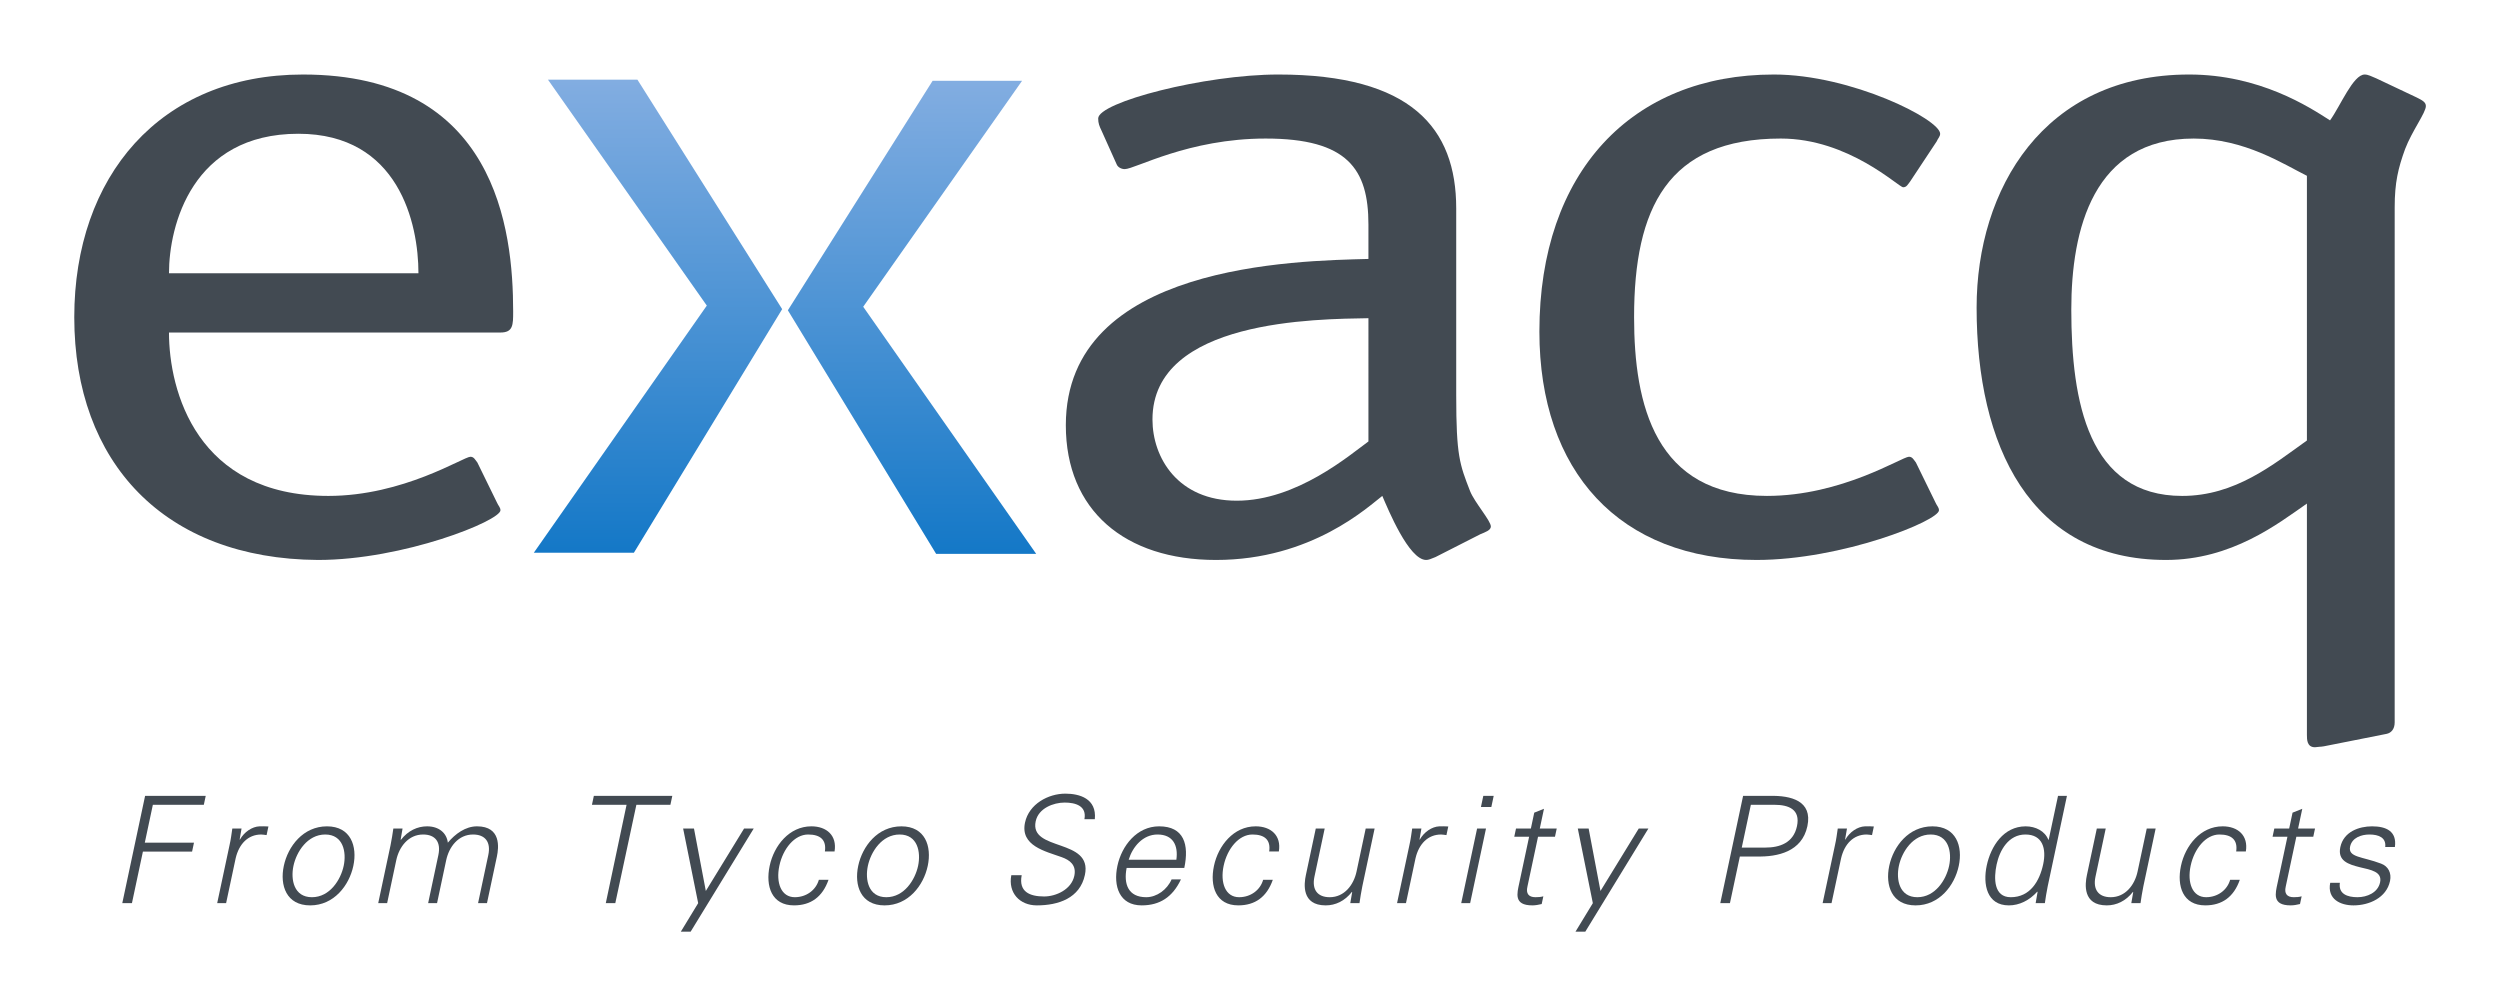 <?xml version="1.0" encoding="UTF-8" standalone="no"?>
<!-- Created with Inkscape (http://www.inkscape.org/) -->

<svg
   version="1.1"
   id="svg2"
   width="403.827"
   height="162.333"
   viewBox="0 0 403.827 162.333"
   sodipodi:docname="exacq.com logo old.eps"
   xmlns:inkscape="http://www.inkscape.org/namespaces/inkscape"
   xmlns:sodipodi="http://sodipodi.sourceforge.net/DTD/sodipodi-0.dtd"
   xmlns="http://www.w3.org/2000/svg"
   xmlns:svg="http://www.w3.org/2000/svg">
  <defs
     id="defs6">
    <clipPath
       clipPathUnits="userSpaceOnUse"
       id="clipPath74">
      <path
         d="M 1238.51,1119.86 H 1130.1 L 954.727,841.801 1134.38,546.648 h 121.25 l -209.61,299.438 192.49,273.774 z"
         id="path72" />
    </clipPath>
    <linearGradient
       x1="0"
       y1="0"
       x2="1"
       y2="0"
       gradientUnits="userSpaceOnUse"
       gradientTransform="matrix(6.8e-6,-573.203,-573.203,-6.8e-6,1105.19,1119.85)"
       spreadMethod="pad"
       id="linearGradient80">
      <stop
         style="stop-opacity:1;stop-color:#82ade1"
         offset="0"
         id="stop76" />
      <stop
         style="stop-opacity:1;stop-color:#1478c7"
         offset="1"
         id="stop78" />
    </linearGradient>
    <clipPath
       clipPathUnits="userSpaceOnUse"
       id="clipPath90">
      <path
         d="M 664.016,1121.25 H 772.434 L 947.82,843.191 768.164,548.035 H 646.887 L 856.504,847.488 664.016,1121.25 Z"
         id="path88" />
    </clipPath>
    <linearGradient
       x1="0"
       y1="0"
       x2="1"
       y2="0"
       gradientUnits="userSpaceOnUse"
       gradientTransform="matrix(6.8e-6,-573.218,-573.218,-6.8e-6,797.354,1121.25)"
       spreadMethod="pad"
       id="linearGradient96">
      <stop
         style="stop-opacity:1;stop-color:#82ade1"
         offset="0"
         id="stop92" />
      <stop
         style="stop-opacity:1;stop-color:#1478c7"
         offset="1"
         id="stop94" />
    </linearGradient>
  </defs>
  <sodipodi:namedview
     id="namedview4"
     pagecolor="#ffffff"
     bordercolor="#000000"
     borderopacity="0.25"
     inkscape:showpageshadow="2"
     inkscape:pageopacity="0.0"
     inkscape:pagecheckerboard="0"
     inkscape:deskcolor="#d1d1d1" />
  <g
     id="g8"
     inkscape:groupmode="layer"
     inkscape:label="ink_ext_XXXXXX"
     transform="matrix(1.333,0,0,-1.333,0,162.333)">
    <g
       id="g10"
       transform="scale(0.1)">
      <path
         d="m 148.184,123.371 27.644,130.004 h 73.469 l -2.305,-10.809 h -61.758 l -9.765,-45.906 h 59.597 l -2.293,-10.808 h -59.597 l -13.293,-62.481 h -11.699"
         style="fill:#424a52;fill-opacity:1;fill-rule:nonzero;stroke:none"
         id="path12" />
      <path
         d="m 273.992,123.371 h -10.801 l 14.907,70.039 c 1.668,7.02 2.476,14.231 3.425,20.352 h 11.165 l -2.297,-13.332 h 0.363 c 5.191,9.191 14.668,15.672 23.75,16.031 3.641,0.18 7.207,0 10.769,-0.18 l -2.226,-10.441 c -2.117,0.18 -4.348,0.719 -6.504,0.719 -16.023,0 -26.941,-11.528 -30.977,-28.809 l -11.574,-54.379"
         style="fill:#424a52;fill-opacity:1;fill-rule:nonzero;stroke:none"
         id="path14" />
      <path
         d="m 394.133,206.559 c -21.789,0 -34.953,-21.25 -38.52,-37.989 -3.562,-16.75 0.571,-37.992 22.356,-37.992 21.777,0 34.941,21.242 38.508,37.992 3.562,16.739 -0.571,37.989 -22.344,37.989 z m 34.043,-37.989 c -5.051,-23.769 -23.508,-47.898 -52.317,-47.898 -28.808,0 -37.004,24.129 -31.941,47.898 5.047,23.762 23.504,47.891 52.312,47.891 28.809,0 37,-24.129 31.946,-47.891"
         style="fill:#424a52;fill-opacity:1;fill-rule:nonzero;stroke:none"
         id="path16" />
      <path
         d="m 485.508,200.43 0.285,-0.352 c 8.68,11.16 20.059,16.383 31.758,16.383 14.226,0 23.699,-7.922 25.137,-19.801 8.914,10.621 21.316,19.801 35.359,19.801 29.531,0 26.316,-26.102 24.094,-36.551 l -12.024,-56.539 h -10.801 l 12.403,58.34 c 3.332,15.668 -3.711,24.848 -18.477,24.848 -17.832,0 -29.109,-14.938 -32.558,-31.149 l -11.067,-52.039 h -10.801 l 12.407,58.34 c 3.328,15.668 -3.711,24.848 -18.481,24.848 -17.832,0 -29.109,-14.938 -32.554,-31.149 L 469.121,123.371 H 458.32 l 14.895,70.039 c 1.492,7.02 2.488,14.231 3.426,20.352 h 11.164 l -2.297,-13.332"
         style="fill:#424a52;fill-opacity:1;fill-rule:nonzero;stroke:none"
         id="path18" />
      <path
         d="m 759.258,242.566 h -41.953 l 2.304,10.809 h 95.071 l -2.309,-10.809 h -41.226 l -25.54,-119.195 h -11.523 l 25.176,119.195"
         style="fill:#424a52;fill-opacity:1;fill-rule:nonzero;stroke:none"
         id="path20" />
      <path
         d="m 840.957,213.762 14.348,-75.621 46.336,75.621 H 913.34 L 836.887,88.801 H 825 l 21.035,34.57 -18.222,90.391 h 13.144"
         style="fill:#424a52;fill-opacity:1;fill-rule:nonzero;stroke:none"
         id="path22" />
      <path
         d="m 999.59,186.031 c 2.05,13.867 -5.352,20.528 -20.293,20.528 -16.57,0 -30.508,-17.289 -34.871,-37.809 -4.406,-20.711 2.137,-38.172 18.711,-38.172 14.043,0 25.601,8.641 29.136,21.063 h 11.707 c -7.281,-20.7 -21.351,-30.969 -41.871,-30.969 -27.011,0 -34.675,23.226 -29.421,47.898 5.203,24.489 23.691,47.891 50.515,47.891 18.547,0 31.287,-11.16 28.097,-30.43 h -11.71"
         style="fill:#424a52;fill-opacity:1;fill-rule:nonzero;stroke:none"
         id="path24" />
      <path
         d="m 1090.19,206.559 c -21.79,0 -34.96,-21.25 -38.52,-37.989 -3.56,-16.75 0.57,-37.992 22.35,-37.992 21.78,0 34.94,21.242 38.51,37.992 3.56,16.739 -0.57,37.989 -22.34,37.989 z m 34.04,-37.989 c -5.05,-23.769 -23.51,-47.898 -52.32,-47.898 -28.8,0 -37,24.129 -31.94,47.898 5.05,23.762 23.51,47.891 52.32,47.891 28.8,0 37,-24.129 31.94,-47.891"
         style="fill:#424a52;fill-opacity:1;fill-rule:nonzero;stroke:none"
         id="path26" />
      <path
         d="m 1256.41,120.672 c -20.72,0 -34.96,15.129 -30.94,36.547 h 12.6 c -3.89,-19.981 9.64,-25.75 27.12,-25.75 14.58,0 33.12,8.472 36.65,25.031 2.75,12.969 -5.31,19.09 -15.52,22.691 -19.58,7.02 -50.21,13.688 -44.24,41.77 4.83,22.687 28.36,35.113 48.89,35.113 17.1,0 38.16,-5.941 35.72,-30.972 h -12.61 c 3.06,16.027 -10.65,20.168 -23.97,20.168 -13.51,0 -31.7,-6.84 -35.08,-22.688 -7.85,-36.91 69.18,-20.16 59.64,-65 -6.02,-28.262 -32.16,-36.91 -58.26,-36.91"
         style="fill:#424a52;fill-opacity:1;fill-rule:nonzero;stroke:none"
         id="path28" />
      <path
         d="m 1425.5,175.949 c 2.45,17.461 -4.11,30.61 -22.84,30.61 -17.65,0 -30.15,-14.77 -34.96,-30.61 z m -60.27,-9.91 c -3.74,-19.258 1.65,-35.461 23.78,-35.461 12.79,0 25.37,9.184 30.71,21.602 h 11.34 c -10.17,-21.602 -25.79,-31.508 -47.57,-31.508 -27.01,0 -34.67,23.226 -29.43,47.898 5.22,24.489 23.69,47.891 50.52,47.891 30.25,0 36.52,-22.141 30.52,-50.422 h -69.87"
         style="fill:#424a52;fill-opacity:1;fill-rule:nonzero;stroke:none"
         id="path30" />
      <path
         d="m 1537.97,186.031 c 2.05,13.867 -5.35,20.528 -20.29,20.528 -16.58,0 -30.51,-17.289 -34.88,-37.809 -4.4,-20.711 2.14,-38.172 18.71,-38.172 14.05,0 25.61,8.641 29.14,21.063 h 11.71 c -7.28,-20.7 -21.35,-30.969 -41.87,-30.969 -27.01,0 -34.68,23.226 -29.43,47.898 5.21,24.489 23.7,47.891 50.52,47.891 18.55,0 31.29,-11.16 28.1,-30.43 h -11.71"
         style="fill:#424a52;fill-opacity:1;fill-rule:nonzero;stroke:none"
         id="path32" />
      <path
         d="m 1654.93,213.762 h 10.8 l -14.9,-70.043 c -1.49,-7.02 -2.48,-14.219 -3.43,-20.348 h -11.16 l 2.3,13.328 -0.29,0.36 c -8.67,-11.168 -20.05,-16.387 -31.75,-16.387 -29.53,0 -26.31,26.109 -24.1,36.547 l 12.03,56.543 h 10.8 l -12.41,-58.34 c -3.33,-15.66 3.72,-24.844 18.49,-24.844 17.82,0 29.1,14.942 32.55,31.141 l 11.07,52.043"
         style="fill:#424a52;fill-opacity:1;fill-rule:nonzero;stroke:none"
         id="path34" />
      <path
         d="m 1703.73,123.371 h -10.8 l 14.9,70.039 c 1.67,7.02 2.48,14.231 3.43,20.352 h 11.16 l -2.29,-13.332 h 0.36 c 5.19,9.191 14.67,15.672 23.75,16.031 3.64,0.18 7.21,0 10.76,-0.18 l -2.22,-10.441 c -2.12,0.18 -4.34,0.719 -6.5,0.719 -16.03,0 -26.94,-11.528 -30.98,-28.809 l -11.57,-54.379"
         style="fill:#424a52;fill-opacity:1;fill-rule:nonzero;stroke:none"
         id="path36" />
      <path
         d="m 1807.17,239.867 h -12.6 l 2.87,13.508 h 12.6 z m -6.46,-26.105 -19.22,-90.391 h -10.81 l 19.23,90.391 h 10.8"
         style="fill:#424a52;fill-opacity:1;fill-rule:nonzero;stroke:none"
         id="path38" />
      <path
         d="m 1852.97,203.859 h -18.01 l 2.11,9.903 h 18.01 l 4.09,19.265 11.8,4.684 -5.09,-23.949 h 20.53 l -2.11,-9.903 h -20.53 l -12.87,-60.5 c -1.94,-8.277 1.42,-12.781 9.71,-12.781 3.24,0 6.52,0.184 9.59,1.082 l -2,-9.371 c -3.6,-0.898 -7.72,-1.617 -11.32,-1.617 -22.87,0 -18.5,14.59 -15.9,26.828 l 11.99,56.359"
         style="fill:#424a52;fill-opacity:1;fill-rule:nonzero;stroke:none"
         id="path40" />
      <path
         d="m 1925.1,213.762 14.34,-75.621 46.34,75.621 h 11.7 L 1921.03,88.801 h -11.89 l 21.04,34.57 -18.23,90.391 h 13.15"
         style="fill:#424a52;fill-opacity:1;fill-rule:nonzero;stroke:none"
         id="path42" />
      <path
         d="m 2110.63,190.711 h 28.45 c 17.47,0 34.14,5.578 38.47,25.93 4.33,20.347 -9.97,25.925 -27.43,25.925 h -28.46 z m -26.02,-67.34 27.65,130.004 h 32.59 c 25.14,0.535 51.89,-5.762 45.31,-36.734 -6.6,-30.969 -36.03,-37.27 -60.94,-36.731 h -20.88 l -12.03,-56.539 h -11.7"
         style="fill:#424a52;fill-opacity:1;fill-rule:nonzero;stroke:none"
         id="path44" />
      <path
         d="m 2219.43,123.371 h -10.8 l 14.91,70.039 c 1.67,7.02 2.48,14.231 3.42,20.352 h 11.17 l -2.3,-13.332 h 0.36 c 5.2,9.191 14.67,15.672 23.75,16.031 3.64,0.18 7.21,0 10.76,-0.18 l -2.21,-10.441 c -2.12,0.18 -4.35,0.719 -6.51,0.719 -16.02,0 -26.94,-11.528 -30.97,-28.809 l -11.58,-54.379"
         style="fill:#424a52;fill-opacity:1;fill-rule:nonzero;stroke:none"
         id="path46" />
      <path
         d="m 2339.56,206.559 c -21.79,0 -34.95,-21.25 -38.52,-37.989 -3.56,-16.75 0.57,-37.992 22.36,-37.992 21.78,0 34.94,21.242 38.5,37.992 3.57,16.739 -0.56,37.989 -22.34,37.989 z m 34.04,-37.989 c -5.05,-23.769 -23.5,-47.898 -52.31,-47.898 -28.81,0 -37,24.129 -31.94,47.898 5.04,23.762 23.5,47.891 52.31,47.891 28.81,0 37,-24.129 31.94,-47.891"
         style="fill:#424a52;fill-opacity:1;fill-rule:nonzero;stroke:none"
         id="path48" />
      <path
         d="m 2454.39,206.559 c -20.52,0 -31.25,-19.079 -34.93,-36.368 -3.55,-16.75 -3.56,-39.613 17.15,-39.613 23.59,0 34.96,19.621 39.33,40.152 3.9,18.36 -0.48,35.829 -21.55,35.829 z m 14.67,-69.86 -0.21,0.723 c -9.68,-10.801 -21.93,-16.75 -34.53,-16.75 -26.83,0 -31.65,25.566 -26.83,48.258 4.98,23.402 20.38,47.531 47.21,47.531 12.06,0 23.43,-5.762 27.48,-16.383 l 0.44,0.352 11.26,52.945 h 10.8 l -23.32,-109.656 c -1.5,-7.02 -2.49,-14.219 -3.43,-20.348 h -11.16 l 2.29,13.328"
         style="fill:#424a52;fill-opacity:1;fill-rule:nonzero;stroke:none"
         id="path50" />
      <path
         d="m 2601.38,213.762 h 10.8 l -14.9,-70.043 c -1.5,-7.02 -2.49,-14.219 -3.43,-20.348 h -11.16 l 2.29,13.328 -0.28,0.36 c -8.67,-11.168 -20.05,-16.387 -31.75,-16.387 -29.53,0 -26.32,26.109 -24.1,36.547 l 12.03,56.543 h 10.8 l -12.41,-58.34 c -3.33,-15.66 3.72,-24.844 18.48,-24.844 17.83,0 29.11,14.942 32.55,31.141 l 11.08,52.043"
         style="fill:#424a52;fill-opacity:1;fill-rule:nonzero;stroke:none"
         id="path52" />
      <path
         d="m 2709.77,186.031 c 2.05,13.867 -5.36,20.528 -20.3,20.528 -16.57,0 -30.51,-17.289 -34.87,-37.809 -4.4,-20.711 2.14,-38.172 18.71,-38.172 14.04,0 25.61,8.641 29.14,21.063 h 11.71 c -7.28,-20.7 -21.36,-30.969 -41.87,-30.969 -27.02,0 -34.68,23.226 -29.43,47.898 5.21,24.489 23.69,47.891 50.52,47.891 18.54,0 31.29,-11.16 28.09,-30.43 h -11.7"
         style="fill:#424a52;fill-opacity:1;fill-rule:nonzero;stroke:none"
         id="path54" />
      <path
         d="m 2771.87,203.859 h -18.01 l 2.11,9.903 h 18 l 4.1,19.265 11.79,4.684 -5.08,-23.949 h 20.52 l -2.11,-9.903 h -20.52 l -12.88,-60.5 c -1.93,-8.277 1.43,-12.781 9.71,-12.781 3.24,0 6.53,0.184 9.59,1.082 l -1.99,-9.371 c -3.6,-0.898 -7.72,-1.617 -11.33,-1.617 -22.86,0 -18.49,14.59 -15.9,26.828 l 12,56.359"
         style="fill:#424a52;fill-opacity:1;fill-rule:nonzero;stroke:none"
         id="path56" />
      <path
         d="m 2874.46,216.461 c 17.1,0 30.25,-5.941 27.63,-25.02 h -11.71 c 1.34,11.34 -7.95,15.118 -19.11,15.118 -10.08,0 -21.18,-3.957 -23.45,-14.59 -2.83,-13.321 14.9,-12.059 37.55,-20.699 8.67,-3.239 12.89,-11.34 10.82,-21.071 -4.32,-20.34 -25.18,-29.527 -44.27,-29.527 -15.66,0 -32.1,7.387 -28.21,27.367 h 11.71 c -1.97,-13.5 9.07,-17.461 21.31,-17.461 11.52,0 24.73,5.402 27.42,18.004 2.75,12.969 -11.01,15.129 -24.73,18.367 -13.49,3.422 -27.02,7.563 -23.45,24.301 3.98,18.73 22.64,25.211 38.49,25.211"
         style="fill:#424a52;fill-opacity:1;fill-rule:nonzero;stroke:none"
         id="path58" />
      <path
         d="m 507.07,886.641 c 0,60.23 -23.789,169.069 -145.539,169.069 -128.765,0 -156.758,-111.163 -156.758,-169.069 z M 602.246,608.73 c 1.399,-3.46 4.199,-5.781 4.199,-9.261 0,-12.731 -117.566,-60.215 -221.132,-60.215 C 199.172,540.43 90,657.363 90,833.383 90,1003.61 193.574,1127.5 367.109,1127.5 c 233.743,0 254.727,-187.582 254.727,-287.172 0,-16.211 0,-25.473 -15.391,-25.473 H 204.773 c 0,-70.632 33.579,-198 193.149,-198 90.957,0 163.726,47.454 172.137,47.454 4.211,0 5.593,-3.457 8.398,-6.946 l 23.789,-48.633"
         style="fill:#424a52;fill-opacity:1;fill-rule:nonzero;stroke:none"
         id="path60" />
      <path
         d="m 1658.25,832.223 c -61.57,-1.16 -261.71,-1.16 -261.71,-122.735 0,-46.336 30.79,-98.425 102.16,-98.425 72.78,0 137.17,55.585 159.55,71.789 z m 106.37,-93.785 c 0,-72.954 4.2,-83.375 16.8,-115.786 5.6,-13.922 25.18,-35.914 25.18,-42.855 0,-4.641 -6.99,-6.949 -12.59,-9.285 l -54.59,-27.782 c -5.59,-2.3 -8.39,-3.476 -11.2,-3.476 -20.99,0 -46.18,61.394 -53.16,77.601 -16.81,-12.738 -85.37,-77.601 -201.55,-77.601 -110.56,0 -181.95,60.215 -181.95,163.273 0,195.7 279.92,199.172 366.69,201.493 v 41.683 c 0,67.167 -25.17,104.207 -124.56,104.207 -93.76,0 -158.14,-37.04 -170.74,-37.04 -4.2,0 -8.4,2.32 -9.79,5.78 l -18.21,40.55 c -2.78,5.78 -4.19,9.25 -4.19,15.04 0,19.68 128.76,53.26 218.32,53.26 160.96,0 215.54,-64.84 215.54,-162.113 V 738.438"
         style="fill:#424a52;fill-opacity:1;fill-rule:nonzero;stroke:none"
         id="path62" />
      <path
         d="m 2345.44,608.73 c 1.41,-3.46 4.19,-5.781 4.19,-9.261 0,-12.731 -117.56,-60.215 -221.12,-60.215 -166.55,0 -263.1,107.711 -263.1,276.766 0,193.36 111.93,311.48 284.11,311.48 93.75,0 201.52,-54.42 201.52,-71.79 0,-3.46 -2.81,-5.8 -4.19,-9.26 l -32.2,-48.622 c -2.79,-3.488 -4.2,-6.965 -8.41,-6.965 -5.59,0 -65.77,59.047 -148.33,59.047 -137.18,0 -177.75,-84.523 -177.75,-216.527 0,-105.36 25.2,-216.528 160.95,-216.528 90.96,0 163.73,47.454 172.14,47.454 4.18,0 5.6,-3.457 8.4,-6.946 l 23.79,-48.633"
         style="fill:#424a52;fill-opacity:1;fill-rule:nonzero;stroke:none"
         id="path64" />
      <path
         d="m 2795.48,1004.77 c -27.99,13.88 -75.58,45.14 -137.16,45.14 -121.76,0 -148.36,-109.992 -148.36,-207.265 0,-112.325 21,-225.79 134.37,-225.79 64.37,0 110.56,38.208 151.15,67.165 z m 106.35,-662.36 c 0,-8.101 -4.18,-12.738 -9.79,-13.89 l -69.98,-13.895 c -11.19,-2.328 -7,-1.148 -16.78,-2.328 -9.8,0 -9.8,9.281 -9.8,15.062 v 280.223 c -35,-24.32 -90.97,-68.328 -170.75,-68.328 -165.15,0 -229.51,138.973 -229.51,305.719 0,143.578 81.15,282.527 257.5,282.527 85.38,0 145.54,-39.36 170.77,-55.58 12.57,17.38 27.97,55.58 41.97,55.58 4.2,0 8.4,-2.31 13.99,-4.63 l 48.99,-23.16 c 6.99,-3.47 11.18,-5.79 11.18,-10.41 0,-8.11 -16.78,-30.1 -25.17,-52.12 -8.4,-23.16 -12.62,-40.535 -12.62,-70.637 V 342.41"
         style="fill:#424a52;fill-opacity:1;fill-rule:nonzero;stroke:none"
         id="path66" />
      <g
         id="g68">
        <g
           id="g70"
           clip-path="url(#clipPath74)">
          <path
             d="M 1238.51,1119.86 H 1130.1 L 954.727,841.801 1134.38,546.648 h 121.25 l -209.61,299.438 192.49,273.774 v 0"
             style="fill:url(#linearGradient80);fill-opacity:1;fill-rule:nonzero;stroke:none"
             id="path82" />
        </g>
      </g>
      <g
         id="g84">
        <g
           id="g86"
           clip-path="url(#clipPath90)">
          <path
             d="M 664.016,1121.25 H 772.434 L 947.82,843.191 768.164,548.035 H 646.887 L 856.504,847.488 664.016,1121.25 v 0"
             style="fill:url(#linearGradient96);fill-opacity:1;fill-rule:nonzero;stroke:none"
             id="path98" />
        </g>
      </g>
    </g>
  </g>
</svg>
